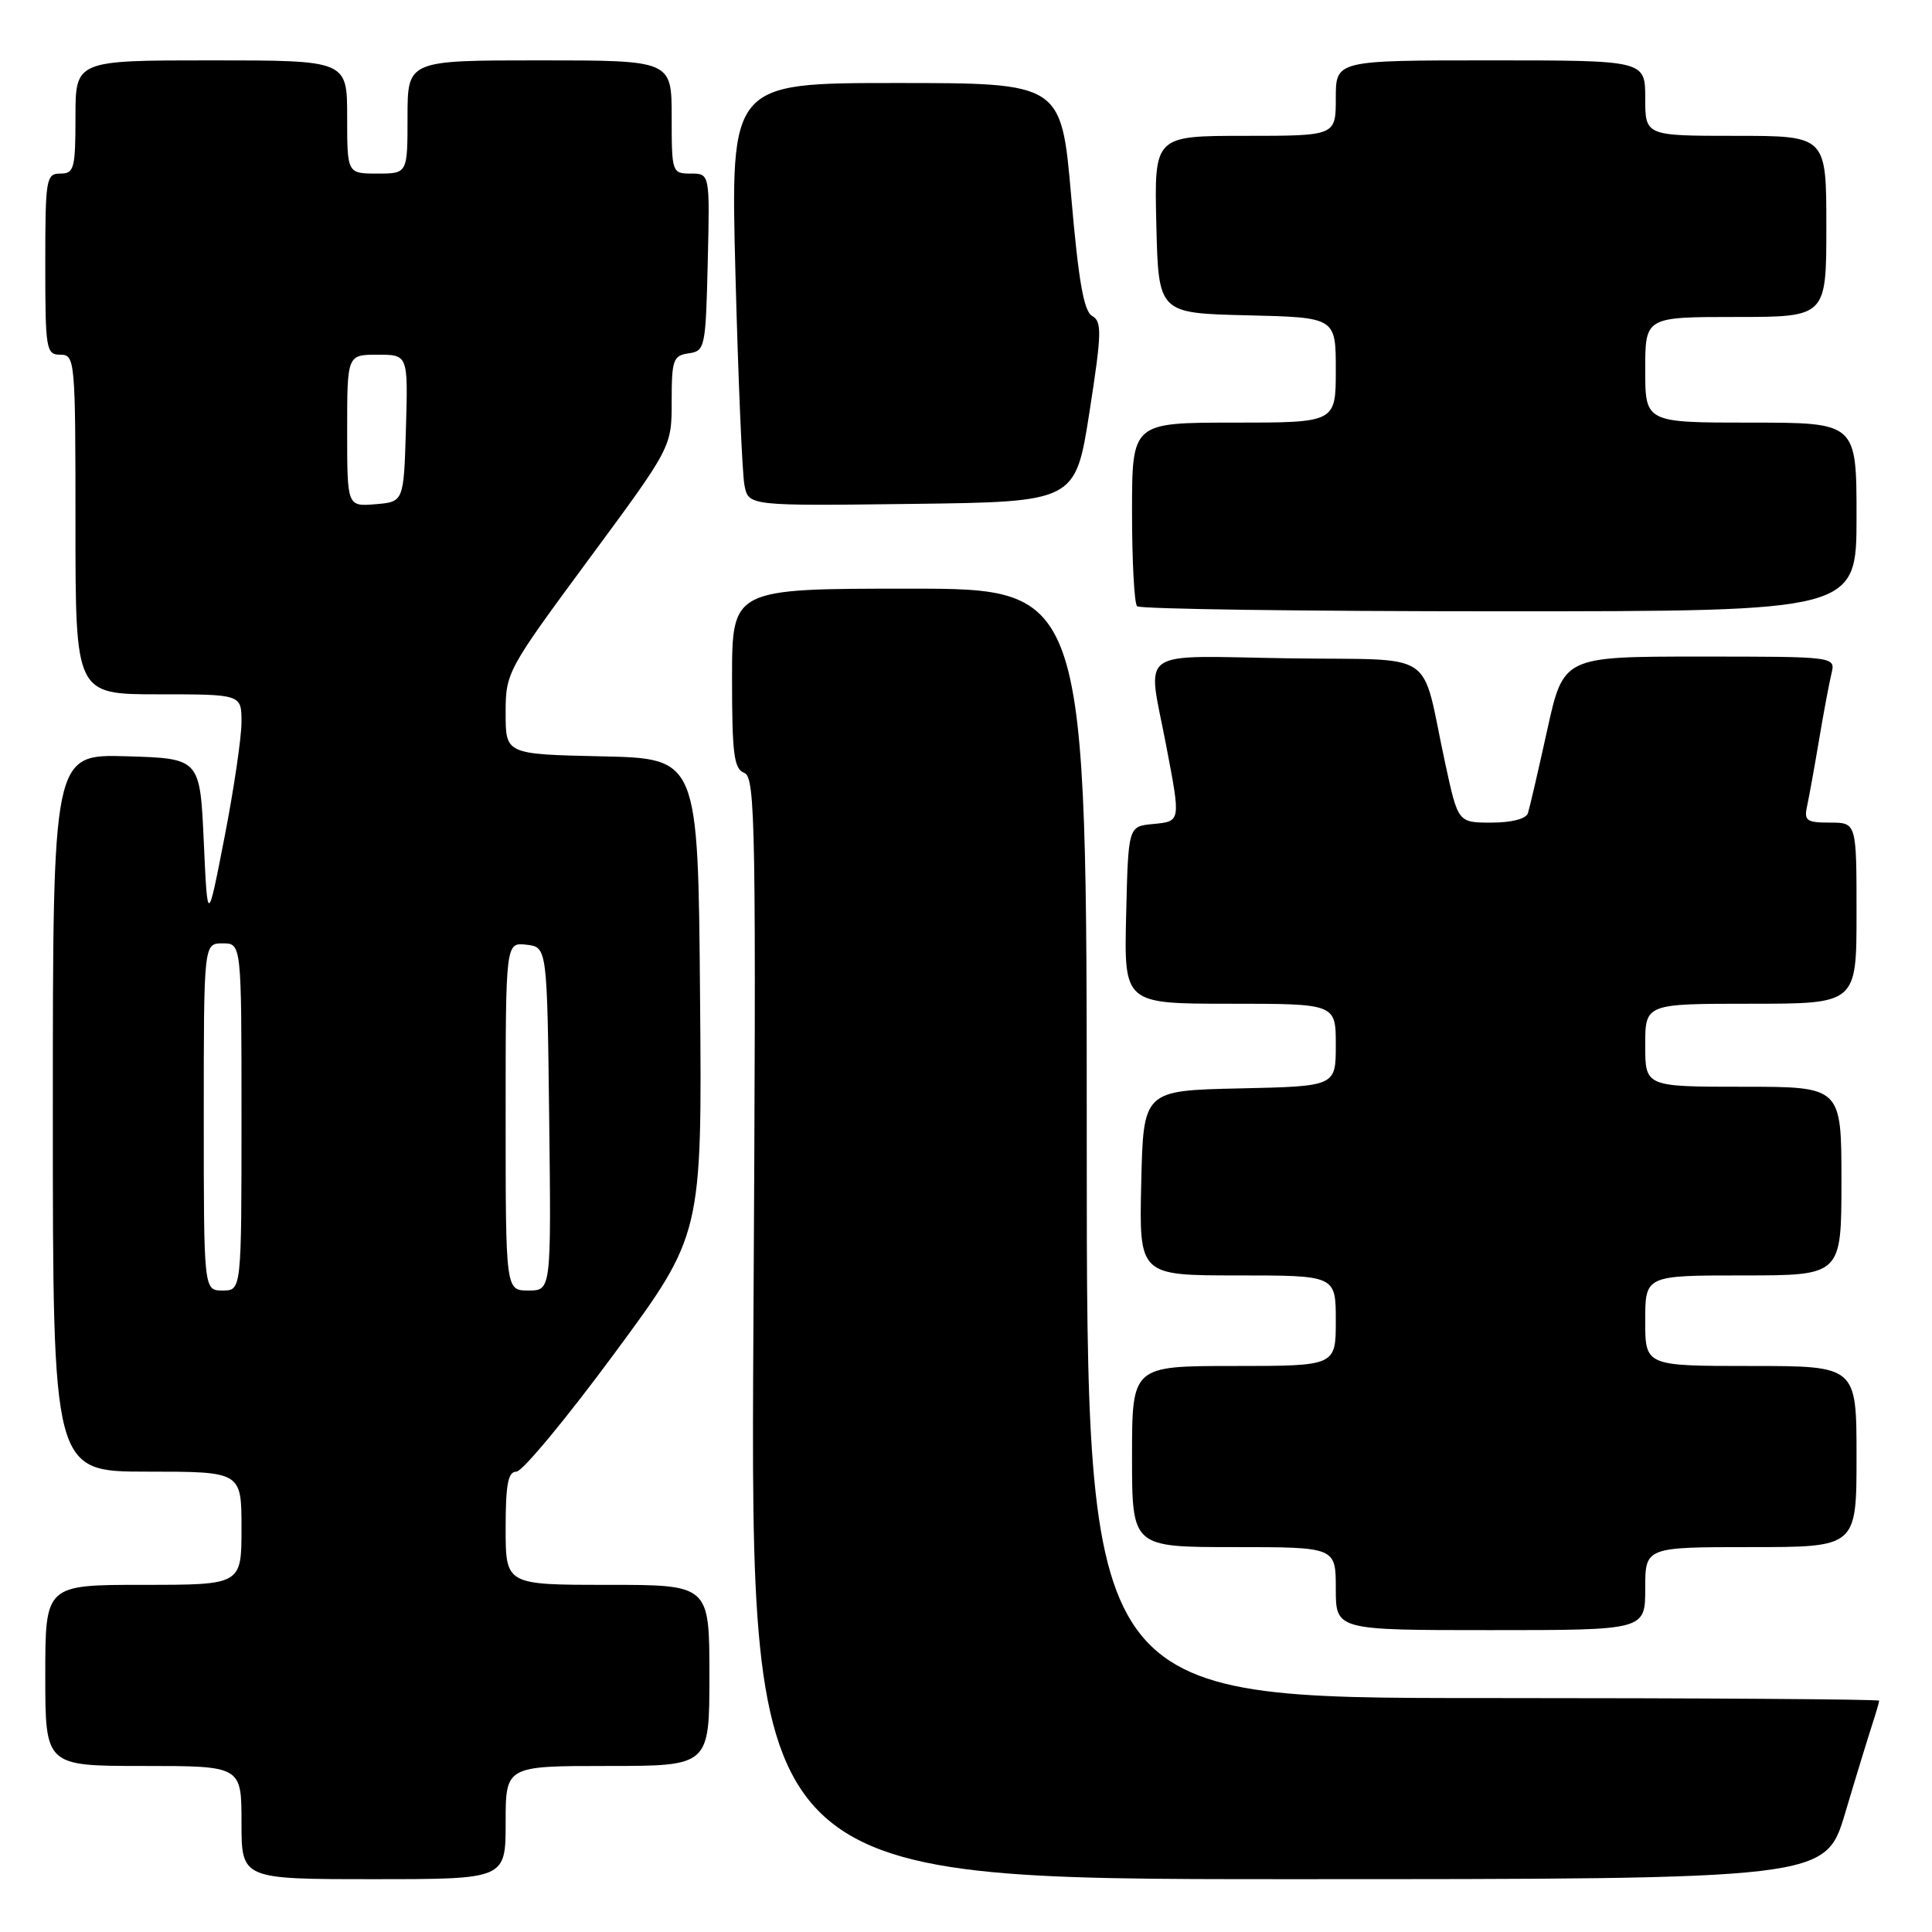 <?xml version="1.0" encoding="UTF-8" standalone="no"?>
<!DOCTYPE svg PUBLIC "-//W3C//DTD SVG 1.1//EN" "http://www.w3.org/Graphics/SVG/1.1/DTD/svg11.dtd" >
<svg xmlns="http://www.w3.org/2000/svg" xmlns:xlink="http://www.w3.org/1999/xlink" version="1.1" viewBox="0 0 256 256">
 <g >
 <path fill="currentColor"
d=" M 67.00 241.50 C 67.00 234.00 67.00 234.00 80.50 234.00 C 94.00 234.00 94.00 234.00 94.00 222.00 C 94.00 210.00 94.00 210.00 80.50 210.00 C 67.00 210.00 67.00 210.00 67.00 202.50 C 67.00 196.67 67.32 195.00 68.43 195.00 C 69.21 195.00 75.07 187.94 81.44 179.30 C 93.03 163.60 93.03 163.60 92.76 132.05 C 92.50 100.50 92.50 100.50 79.75 100.22 C 67.00 99.94 67.00 99.94 67.00 94.49 C 67.00 89.11 67.17 88.81 78.00 74.13 C 89.00 59.24 89.00 59.24 89.00 53.19 C 89.00 47.68 89.20 47.11 91.25 46.82 C 93.42 46.51 93.51 46.08 93.78 34.75 C 94.06 23.00 94.06 23.00 91.53 23.00 C 89.05 23.00 89.00 22.86 89.00 15.50 C 89.00 8.00 89.00 8.00 71.50 8.00 C 54.00 8.00 54.00 8.00 54.00 15.50 C 54.00 23.00 54.00 23.00 50.00 23.00 C 46.00 23.00 46.00 23.00 46.00 15.50 C 46.00 8.00 46.00 8.00 28.00 8.00 C 10.00 8.00 10.00 8.00 10.00 15.50 C 10.00 22.33 9.82 23.00 8.00 23.00 C 6.11 23.00 6.00 23.67 6.00 35.00 C 6.00 46.33 6.11 47.00 8.00 47.00 C 9.94 47.00 10.00 47.67 10.00 69.50 C 10.00 92.00 10.00 92.00 21.00 92.00 C 32.00 92.00 32.00 92.00 32.00 95.68 C 32.00 97.71 30.99 104.57 29.75 110.93 C 27.50 122.50 27.50 122.50 27.00 111.50 C 26.50 100.50 26.50 100.50 16.75 100.21 C 7.00 99.93 7.00 99.93 7.00 147.46 C 7.00 195.00 7.00 195.00 19.50 195.00 C 32.00 195.00 32.00 195.00 32.00 202.50 C 32.00 210.00 32.00 210.00 19.00 210.00 C 6.00 210.00 6.00 210.00 6.00 222.00 C 6.00 234.00 6.00 234.00 19.00 234.00 C 32.00 234.00 32.00 234.00 32.00 241.50 C 32.00 249.00 32.00 249.00 49.50 249.00 C 67.00 249.00 67.00 249.00 67.00 241.50 Z  M 244.49 240.25 C 245.92 235.44 247.53 230.20 248.05 228.60 C 248.57 227.01 249.00 225.54 249.00 225.35 C 249.00 225.16 225.38 225.00 196.50 225.00 C 144.00 225.00 144.00 225.00 144.00 151.50 C 144.00 78.00 144.00 78.00 120.50 78.00 C 97.00 78.00 97.00 78.00 97.00 89.89 C 97.00 99.94 97.25 101.88 98.62 102.41 C 100.11 102.98 100.21 109.36 99.83 176.02 C 99.42 249.00 99.42 249.00 170.65 249.00 C 241.88 249.00 241.88 249.00 244.49 240.25 Z  M 218.00 210.50 C 218.00 205.00 218.00 205.00 232.00 205.00 C 246.00 205.00 246.00 205.00 246.00 193.00 C 246.00 181.00 246.00 181.00 232.00 181.00 C 218.00 181.00 218.00 181.00 218.00 175.00 C 218.00 169.00 218.00 169.00 231.00 169.00 C 244.00 169.00 244.00 169.00 244.00 156.50 C 244.00 144.00 244.00 144.00 231.00 144.00 C 218.00 144.00 218.00 144.00 218.00 138.50 C 218.00 133.00 218.00 133.00 232.00 133.00 C 246.00 133.00 246.00 133.00 246.00 121.00 C 246.00 109.00 246.00 109.00 242.48 109.00 C 239.35 109.00 239.02 108.75 239.46 106.75 C 239.73 105.51 240.44 101.58 241.04 98.00 C 241.64 94.42 242.38 90.49 242.68 89.25 C 243.22 87.00 243.22 87.00 225.19 87.00 C 207.16 87.00 207.16 87.00 205.01 96.75 C 203.83 102.11 202.68 107.06 202.46 107.75 C 202.22 108.50 200.30 109.00 197.63 109.00 C 193.20 109.00 193.20 109.00 191.52 101.25 C 188.15 85.71 190.87 87.54 170.69 87.23 C 150.29 86.91 152.02 85.69 154.50 98.66 C 156.47 108.98 156.50 108.82 152.75 109.19 C 149.50 109.50 149.50 109.50 149.22 121.25 C 148.94 133.00 148.94 133.00 162.97 133.00 C 177.00 133.00 177.00 133.00 177.00 138.47 C 177.00 143.94 177.00 143.94 164.25 144.22 C 151.50 144.50 151.50 144.50 151.22 156.75 C 150.94 169.00 150.94 169.00 163.97 169.00 C 177.00 169.00 177.00 169.00 177.00 175.00 C 177.00 181.00 177.00 181.00 163.50 181.00 C 150.00 181.00 150.00 181.00 150.00 193.00 C 150.00 205.00 150.00 205.00 163.50 205.00 C 177.00 205.00 177.00 205.00 177.00 210.50 C 177.00 216.00 177.00 216.00 197.50 216.00 C 218.00 216.00 218.00 216.00 218.00 210.50 Z  M 246.00 68.50 C 246.00 56.00 246.00 56.00 232.00 56.00 C 218.00 56.00 218.00 56.00 218.00 49.00 C 218.00 42.00 218.00 42.00 230.00 42.00 C 242.00 42.00 242.00 42.00 242.00 30.00 C 242.00 18.00 242.00 18.00 230.00 18.00 C 218.00 18.00 218.00 18.00 218.00 13.00 C 218.00 8.00 218.00 8.00 197.50 8.00 C 177.00 8.00 177.00 8.00 177.00 13.00 C 177.00 18.00 177.00 18.00 164.97 18.00 C 152.94 18.00 152.94 18.00 153.22 29.75 C 153.50 41.50 153.50 41.50 165.25 41.78 C 177.00 42.06 177.00 42.06 177.00 49.03 C 177.00 56.00 177.00 56.00 163.50 56.00 C 150.00 56.00 150.00 56.00 150.00 67.83 C 150.00 74.34 150.30 79.97 150.67 80.33 C 151.03 80.70 172.63 81.00 198.67 81.00 C 246.00 81.00 246.00 81.00 246.00 68.50 Z  M 144.36 54.60 C 145.99 44.13 146.03 42.60 144.72 41.87 C 143.61 41.24 142.91 37.26 141.94 26.02 C 140.63 11.00 140.63 11.00 118.71 11.00 C 96.79 11.00 96.79 11.00 97.45 36.25 C 97.81 50.14 98.35 62.75 98.64 64.27 C 99.17 67.04 99.17 67.04 120.83 66.77 C 142.50 66.50 142.50 66.50 144.36 54.60 Z  M 27.00 148.00 C 27.00 125.00 27.00 125.00 29.50 125.00 C 32.00 125.00 32.00 125.00 32.00 148.00 C 32.00 171.00 32.00 171.00 29.50 171.00 C 27.00 171.00 27.00 171.00 27.00 148.00 Z  M 67.00 147.93 C 67.00 124.87 67.00 124.87 69.75 125.18 C 72.50 125.50 72.50 125.50 72.77 148.25 C 73.04 171.00 73.04 171.00 70.02 171.00 C 67.00 171.00 67.00 171.00 67.00 147.93 Z  M 46.00 57.06 C 46.00 47.00 46.00 47.00 50.04 47.00 C 54.07 47.00 54.07 47.00 53.79 56.75 C 53.50 66.50 53.50 66.50 49.75 66.81 C 46.00 67.12 46.00 67.12 46.00 57.06 Z "/>
</g>
</svg>